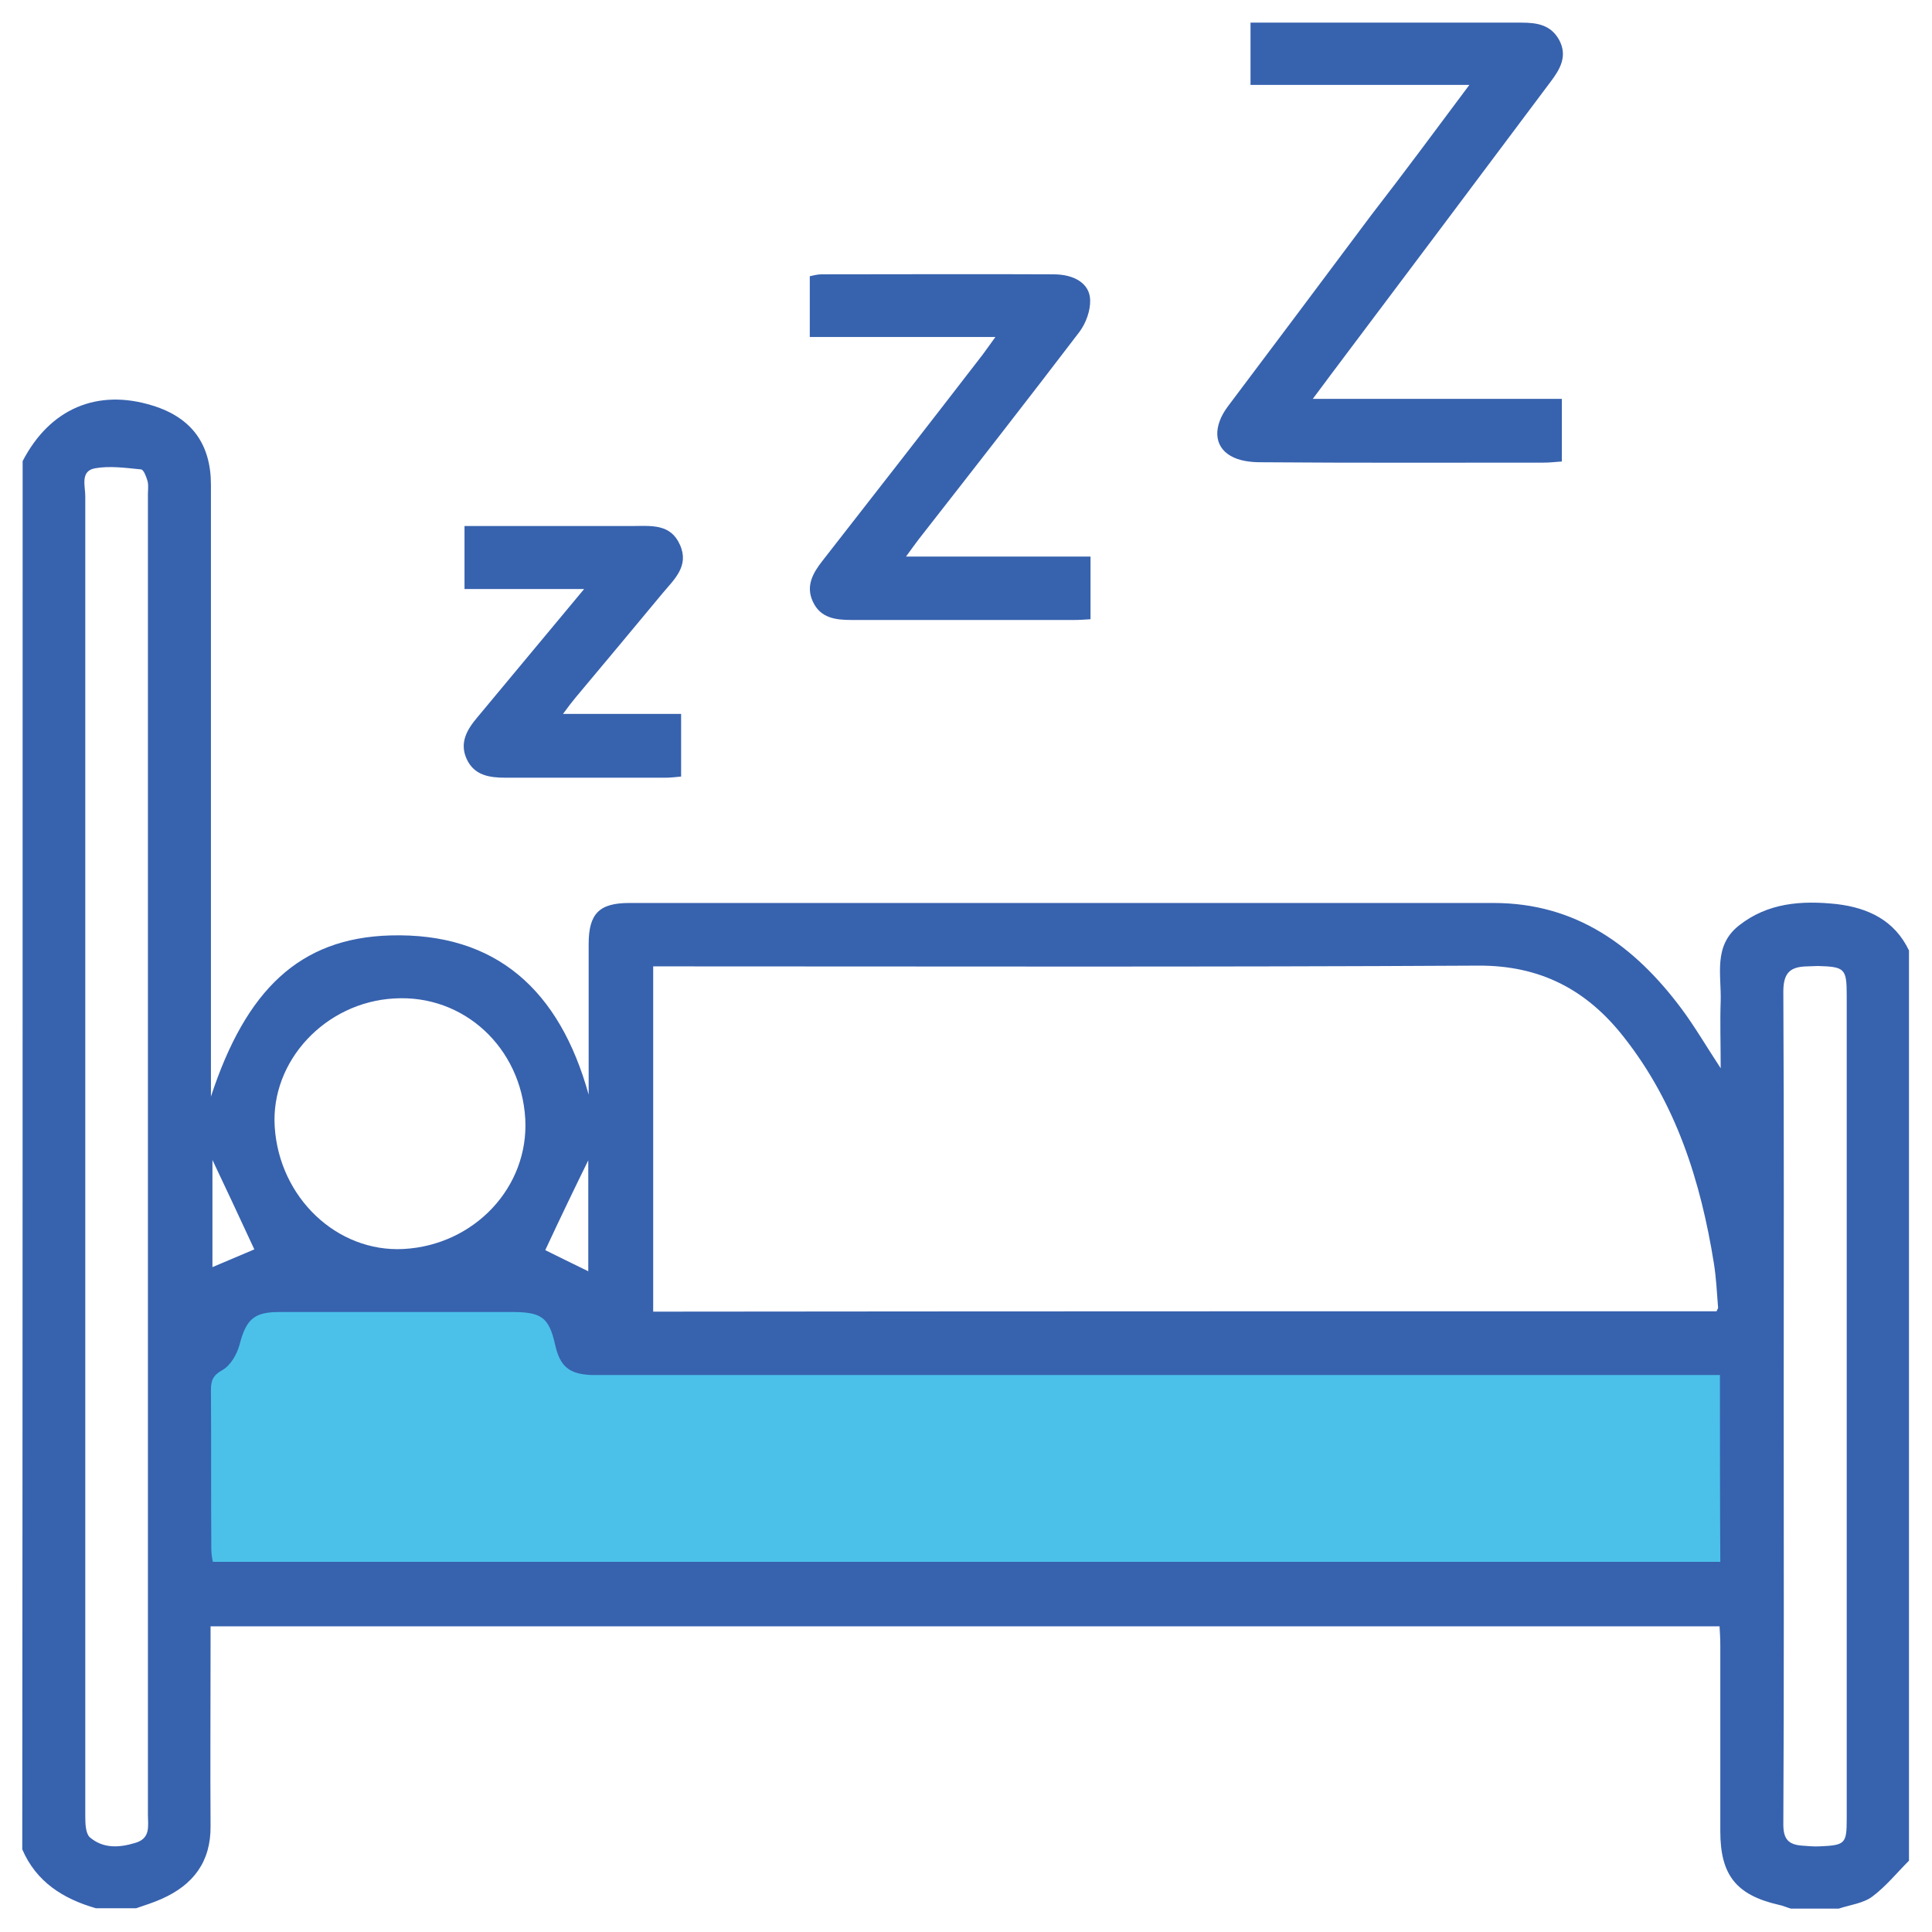 <?xml version="1.0" encoding="utf-8"?>
<!-- Generator: Adobe Illustrator 22.1.0, SVG Export Plug-In . SVG Version: 6.00 Build 0)  -->
<svg version="1.1" id="Layer_1" xmlns="http://www.w3.org/2000/svg" xmlns:xlink="http://www.w3.org/1999/xlink" x="0px" y="0px"
	 viewBox="0 0 512 512" style="enable-background:new 0 0 512 512;" xml:space="preserve">
<style type="text/css">
	.st0{fill:#4BC1EA;}
	.st1{fill:#3762AE;}
</style>
<g>
	<polygon class="st0" points="443.2,354.9 464,354.9 464,424.5 260.2,424.5 46.9,424.5 46.9,347.7 77.5,336.8 136.5,336.8 
		162.9,350 199.5,354.5 	"/>
	<g>
		<path class="st1" d="M6,122.2c7.2-13.9,19.8-19.3,34.5-14.7c10.3,3.2,15.4,10.2,15.4,21c0,51.9,0,103.8,0,155.7c0,1.9,0,3.9,0,6.4
			c9.3-28.3,23.5-42,47.5-42.7c28.1-0.8,44.9,14.5,52.6,42.2c0-14.2,0-27,0-39.9c0-8.1,2.8-10.9,10.8-10.9c76.3,0,152.6,0,229,0
			c21.9,0,37.4,11.4,49.8,28c3.5,4.7,6.4,9.7,10.4,15.8c0-6.7-0.2-12.3,0-17.8c0.2-7-2-14.6,4.8-20c7.7-6.1,16.7-6.7,26-5.7
			c8.3,1,15.3,4.3,19.1,12.3c0,80.4,0,160.8,0,241.2c-3.2,3.2-6.1,6.8-9.7,9.5c-2.4,1.8-5.9,2.2-8.9,3.2c-4.2,0-8.5,0-12.7,0
			c-1.1-0.3-2.1-0.8-3.2-1c-11.3-2.6-15.5-7.9-15.5-19.5c0-16.4,0-32.8,0-49.3c0-1.7-0.1-3.4-0.2-5c-133.6,0-266.5,0-399.9,0
			c0,2.1,0,3.8,0,5.6c0,15.8-0.1,31.5,0,47.3c0.1,9.5-4.6,15.6-12.9,19.3c-2.2,1-4.5,1.7-6.8,2.5c-3.6,0-7.2,0-10.7,0
			c-8.7-2.5-15.8-7-19.5-15.6C6,367.7,6,244.9,6,122.2z M454.9,347.5c0.2-0.5,0.5-0.8,0.4-1.1c-0.3-3.9-0.5-7.8-1.1-11.6
			c-3.5-21.8-10-42.4-23.9-60c-9.8-12.5-22.1-19-38.6-18.9c-70.9,0.4-141.9,0.2-212.8,0.2c-1.9,0-3.8,0-5.8,0c0,30.8,0,61.1,0,91.5
			C267.4,347.5,361.2,347.5,454.9,347.5z M455.8,364.4c-2.3,0-4.4,0-6.5,0c-96.2,0-192.4,0-288.5,0c-1.3,0-2.6,0-3.9,0
			c-6-0.2-8.5-2.2-9.8-8.1c-1.6-7-3.5-8.5-10.7-8.6c-20.8,0-41.7,0-62.5,0c-6.7,0-8.7,2.1-10.4,8.6c-0.7,2.6-2.4,5.6-4.6,6.8
			c-2.5,1.4-3,2.8-3,5.3c0.1,14,0,28,0.1,42c0,1.2,0.2,2.5,0.4,3.5c133.4,0,266.5,0,399.5,0C455.8,397.3,455.8,381.1,455.8,364.4z
			 M22.6,306.3c0,58.4,0,116.8,0,175.2c0,1.8,0.1,4.4,1.2,5.4c3.5,3,7.7,2.8,12,1.5c4.2-1.2,3.4-4.5,3.4-7.5c0-116.7,0-233.3,0-350
			c0-1.1,0.2-2.3-0.1-3.4c-0.3-1.1-1-3-1.7-3.1c-4.1-0.4-8.3-1-12.2-0.3c-4,0.7-2.6,4.7-2.6,7.4C22.6,189.9,22.6,248.1,22.6,306.3z
			 M472.7,372.2c0,37.1,0.1,74.2-0.1,111.3c0,3.8,1.3,5.3,4.8,5.6c1.6,0.1,3.2,0.3,4.9,0.2c6.7-0.3,7.1-0.7,7.1-7.3
			c0-72.7,0-145.4,0-218.2c0-7.1-0.5-7.6-7.6-7.8c-1,0-1.9,0.1-2.9,0.1c-4.4,0.1-6.3,1.6-6.3,6.7
			C472.8,299.3,472.7,335.8,472.7,372.2z M139.2,296.5c-1.1-18.9-16.3-33-34.7-31.9c-18.3,1-32.8,16.6-31.7,34
			c1.2,18.8,16.5,33.3,34.1,32.4C125.7,330,140.2,314.6,139.2,296.5z M144.5,331.3c3.2,1.6,7.1,3.5,11.4,5.6c0-10.7,0-21.1,0-29.4
			C152.6,314.2,148.5,322.7,144.5,331.3z M56.3,307.4c0,7.9,0,18.1,0,28.4c4.2-1.8,8-3.4,11.1-4.7C63.5,322.7,59.5,314.1,56.3,307.4
			z"/>
		<path class="st1" d="M389.4,22.5c-20.1,0-38.9,0-58,0c0-5.5,0-10.6,0-16.5c1.4,0,3,0,4.5,0c22.4,0,44.9,0,67.3,0
			c4.2,0,7.8,0.6,10,4.6c2.3,4.3,0.2,7.8-2.3,11.1c-19.4,25.9-38.8,51.8-58.3,77.7c-1.3,1.8-2.7,3.6-4.7,6.3c22.6,0,44.2,0,66,0
			c0,5.9,0,11,0,16.6c-1.6,0.1-3.1,0.3-4.7,0.3c-25.1,0-50.1,0.1-75.2-0.1c-2.7,0-5.7-0.4-7.9-1.7c-4.5-2.6-4.6-7.9-0.7-13.1
			c12.7-16.9,25.4-33.8,38-50.7C372,45.9,380.3,34.7,389.4,22.5z"/>
		<path class="st1" d="M263.8,89.3c-17.1,0-33,0-49.2,0c0-5.5,0-10.6,0-16.1c1-0.2,2-0.5,3.1-0.5c20.5,0,41-0.1,61.5,0
			c5.6,0,9.6,2.5,9.7,6.8c0.1,2.8-1.1,6.1-2.8,8.4c-14.1,18.5-28.4,36.8-42.7,55.1c-1,1.3-1.9,2.6-3.3,4.5c16.6,0,32.6,0,48.9,0
			c0,5.8,0,11,0,16.6c-1.5,0.1-2.9,0.2-4.3,0.2c-19.7,0-39.4,0-59,0c-4.3,0-8.3-0.5-10.3-4.9c-1.9-4.1,0-7.5,2.5-10.7
			c14.2-18.2,28.4-36.4,42.5-54.7C261.3,92.8,262.2,91.5,263.8,89.3z"/>
		<path class="st1" d="M154.8,156.1c-11.3,0-21.3,0-31.7,0c0-5.7,0-10.9,0-16.7c2.7,0,5.3,0,7.9,0c12.2,0,24.4,0,36.6,0
			c4.9,0,10.1-0.7,12.6,5c2.5,5.6-1.5,9.1-4.6,12.8c-7.7,9.3-15.4,18.5-23.1,27.7c-1,1.2-1.9,2.4-3.3,4.3c10.9,0,20.9,0,31.3,0
			c0,5.6,0,10.9,0,16.6c-1.3,0.1-2.7,0.3-4.1,0.3c-14.1,0-28.3,0-42.4,0c-4.3,0-8.3-0.6-10.3-4.9c-2-4.3,0-7.8,2.8-11.1
			C135.6,179.2,144.7,168.2,154.8,156.1z"/>
	</g>
</g>
</svg>
